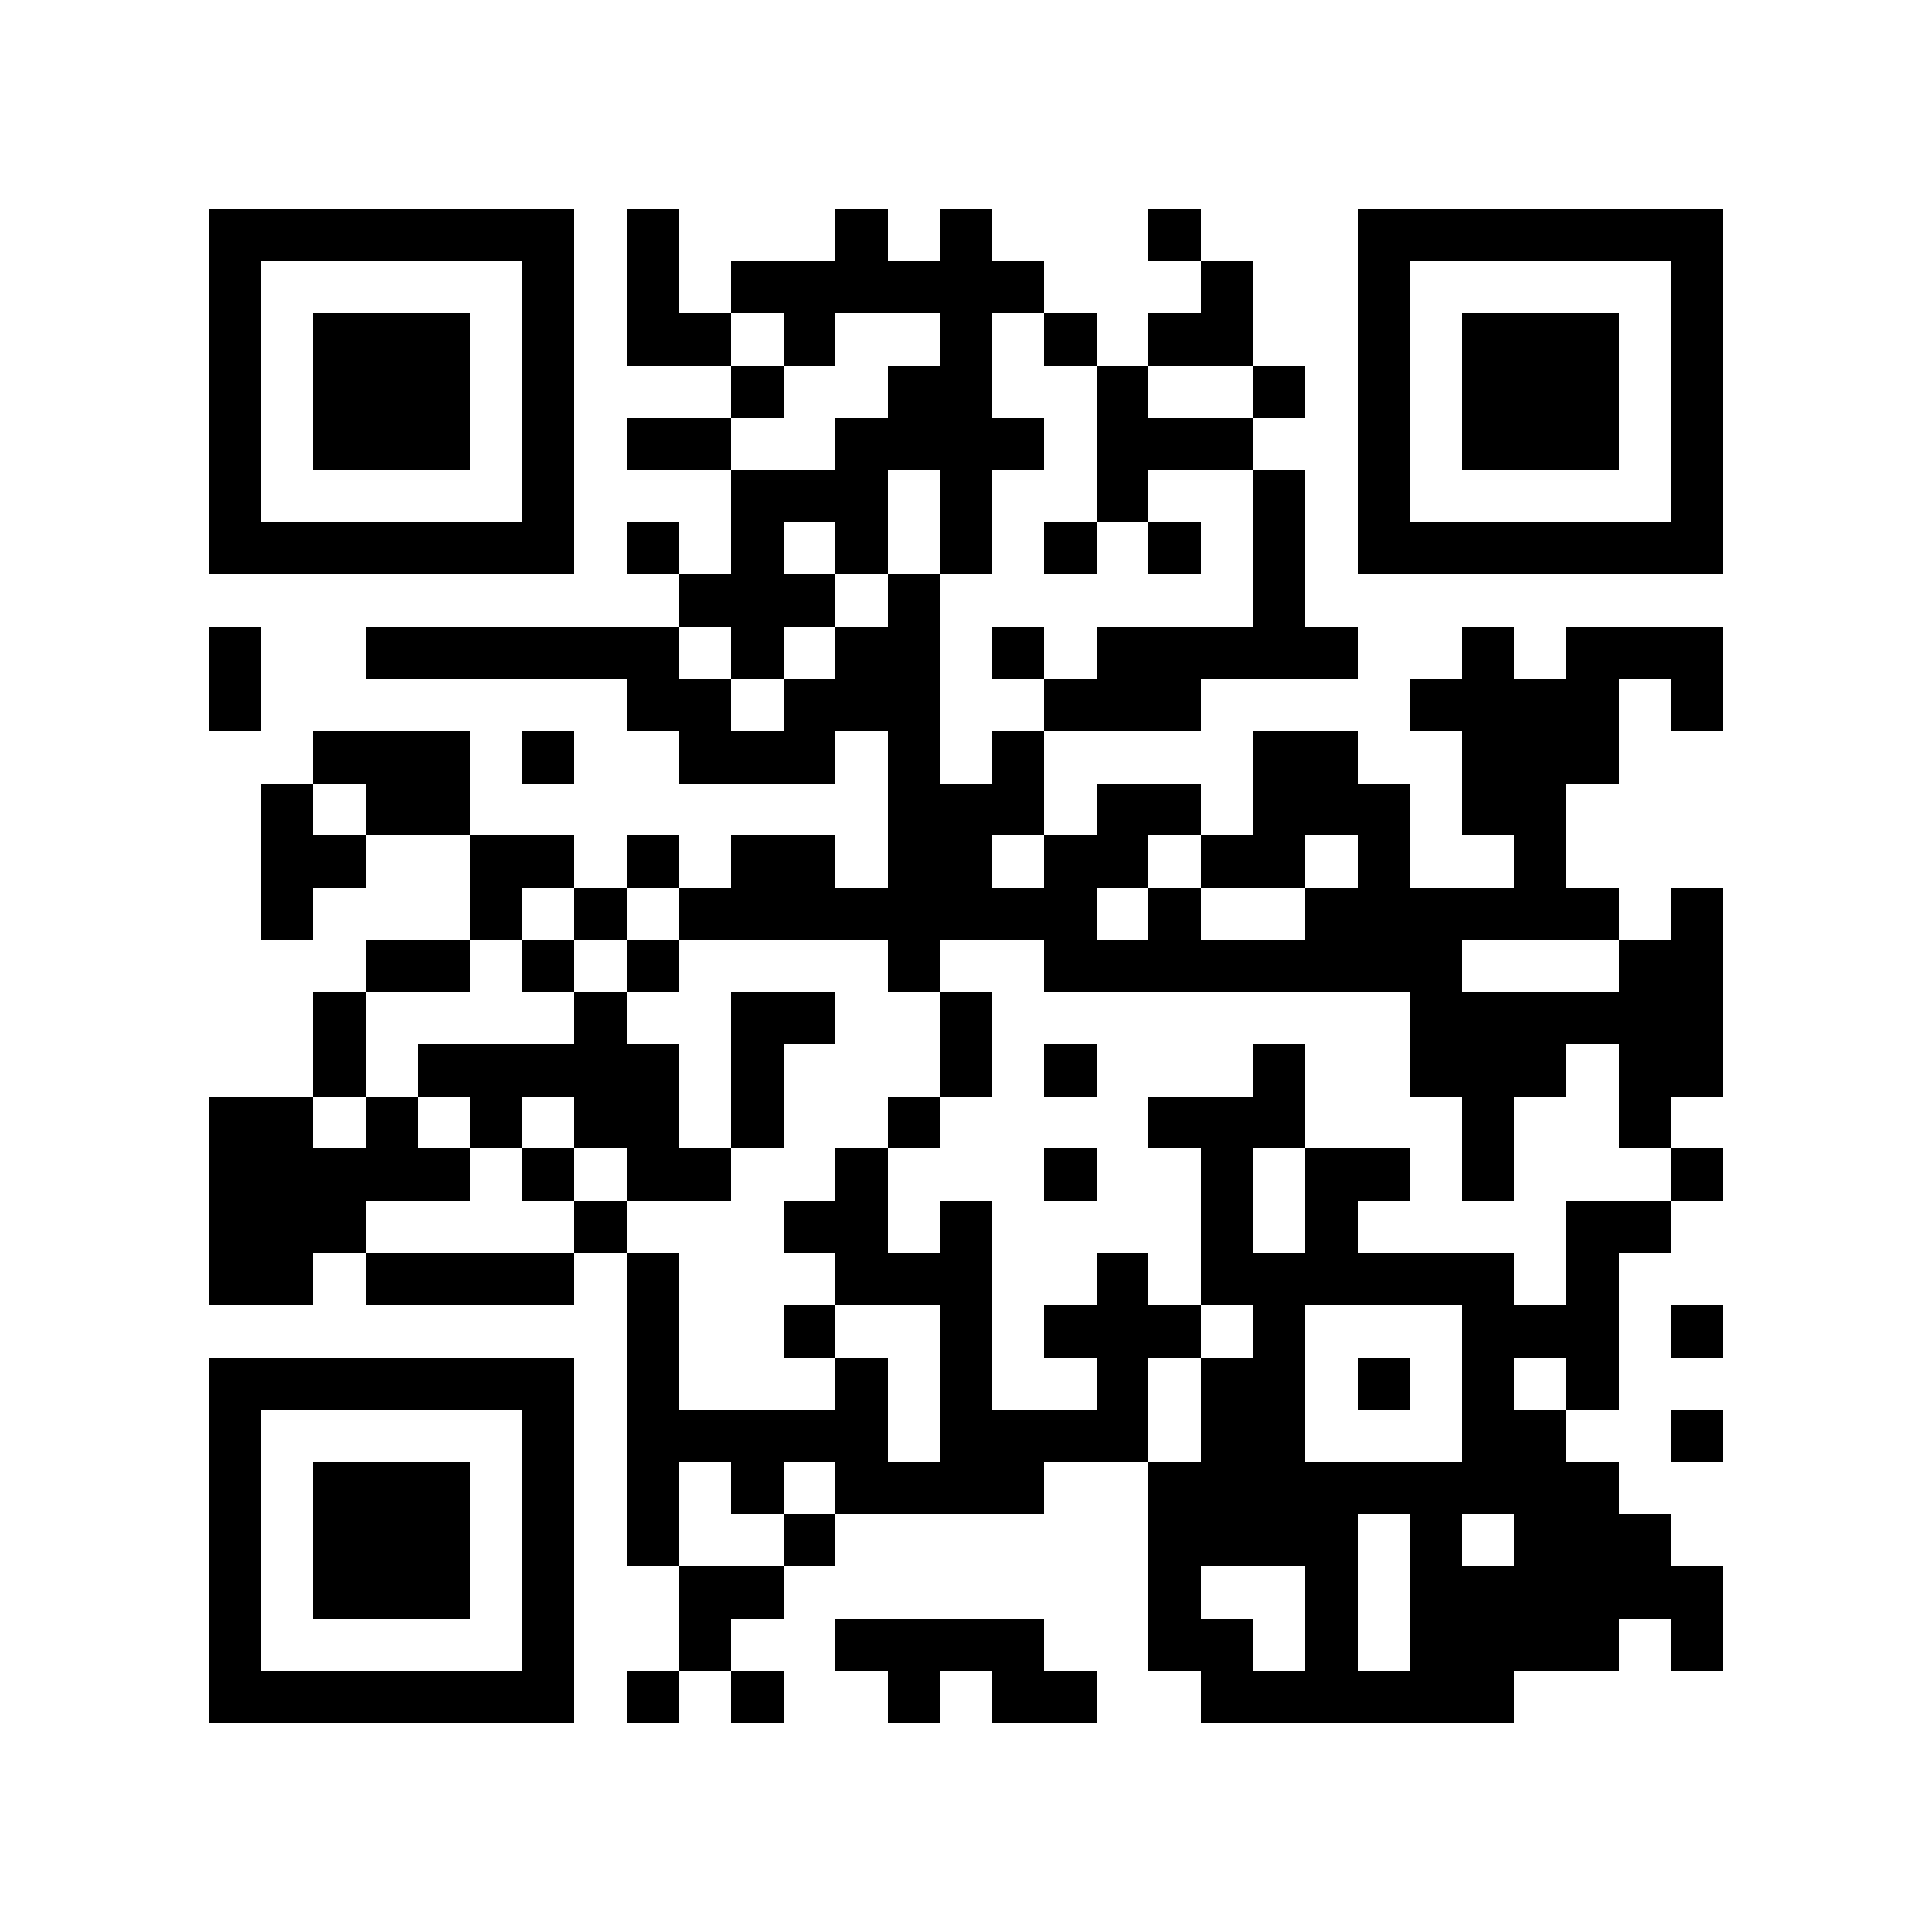 <?xml version="1.0" encoding="utf-8"?><!DOCTYPE svg PUBLIC "-//W3C//DTD SVG 1.1//EN" "http://www.w3.org/Graphics/SVG/1.1/DTD/svg11.dtd"><svg xmlns="http://www.w3.org/2000/svg" viewBox="0 0 37 37" shape-rendering="crispEdges"><path fill="#ffffff" d="M0 0h37v37H0z"/><path stroke="#000000" d="M4 4.5h7m1 0h1m3 0h1m1 0h1m3 0h1m3 0h7M4 5.5h1m5 0h1m1 0h1m1 0h6m3 0h1m2 0h1m5 0h1M4 6.5h1m1 0h3m1 0h1m1 0h2m1 0h1m2 0h1m1 0h1m1 0h2m2 0h1m1 0h3m1 0h1M4 7.5h1m1 0h3m1 0h1m3 0h1m2 0h2m2 0h1m2 0h1m1 0h1m1 0h3m1 0h1M4 8.5h1m1 0h3m1 0h1m1 0h2m2 0h4m1 0h3m2 0h1m1 0h3m1 0h1M4 9.5h1m5 0h1m3 0h3m1 0h1m2 0h1m2 0h1m1 0h1m5 0h1M4 10.5h7m1 0h1m1 0h1m1 0h1m1 0h1m1 0h1m1 0h1m1 0h1m1 0h7M13 11.5h3m1 0h1m6 0h1M4 12.5h1m2 0h6m1 0h1m1 0h2m1 0h1m1 0h5m2 0h1m1 0h3M4 13.5h1m7 0h2m1 0h3m2 0h3m4 0h4m1 0h1M6 14.5h3m1 0h1m2 0h3m1 0h1m1 0h1m4 0h2m2 0h3M5 15.5h1m1 0h2m8 0h3m1 0h2m1 0h3m1 0h2M5 16.5h2m2 0h2m1 0h1m1 0h2m1 0h2m1 0h2m1 0h2m1 0h1m2 0h1M5 17.5h1m3 0h1m1 0h1m1 0h8m1 0h1m2 0h6m1 0h1M7 18.5h2m1 0h1m1 0h1m4 0h1m2 0h8m3 0h2M6 19.5h1m4 0h1m2 0h2m2 0h1m8 0h6M6 20.5h1m1 0h5m1 0h1m3 0h1m1 0h1m3 0h1m2 0h3m1 0h2M4 21.5h2m1 0h1m1 0h1m1 0h2m1 0h1m2 0h1m4 0h3m3 0h1m2 0h1M4 22.5h5m1 0h1m1 0h2m2 0h1m3 0h1m2 0h1m1 0h2m1 0h1m3 0h1M4 23.5h3m4 0h1m3 0h2m1 0h1m4 0h1m1 0h1m4 0h2M4 24.5h2m1 0h4m1 0h1m3 0h3m2 0h1m1 0h6m1 0h1M12 25.5h1m2 0h1m2 0h1m1 0h3m1 0h1m3 0h3m1 0h1M4 26.5h7m1 0h1m3 0h1m1 0h1m2 0h1m1 0h2m1 0h1m1 0h1m1 0h1M4 27.5h1m5 0h1m1 0h5m1 0h4m1 0h2m3 0h2m2 0h1M4 28.5h1m1 0h3m1 0h1m1 0h1m1 0h1m1 0h4m2 0h9M4 29.5h1m1 0h3m1 0h1m1 0h1m2 0h1m6 0h4m1 0h1m1 0h3M4 30.5h1m1 0h3m1 0h1m2 0h2m7 0h1m2 0h1m1 0h6M4 31.5h1m5 0h1m2 0h1m2 0h4m2 0h2m1 0h1m1 0h4m1 0h1M4 32.5h7m1 0h1m1 0h1m2 0h1m1 0h2m2 0h6"/></svg>
